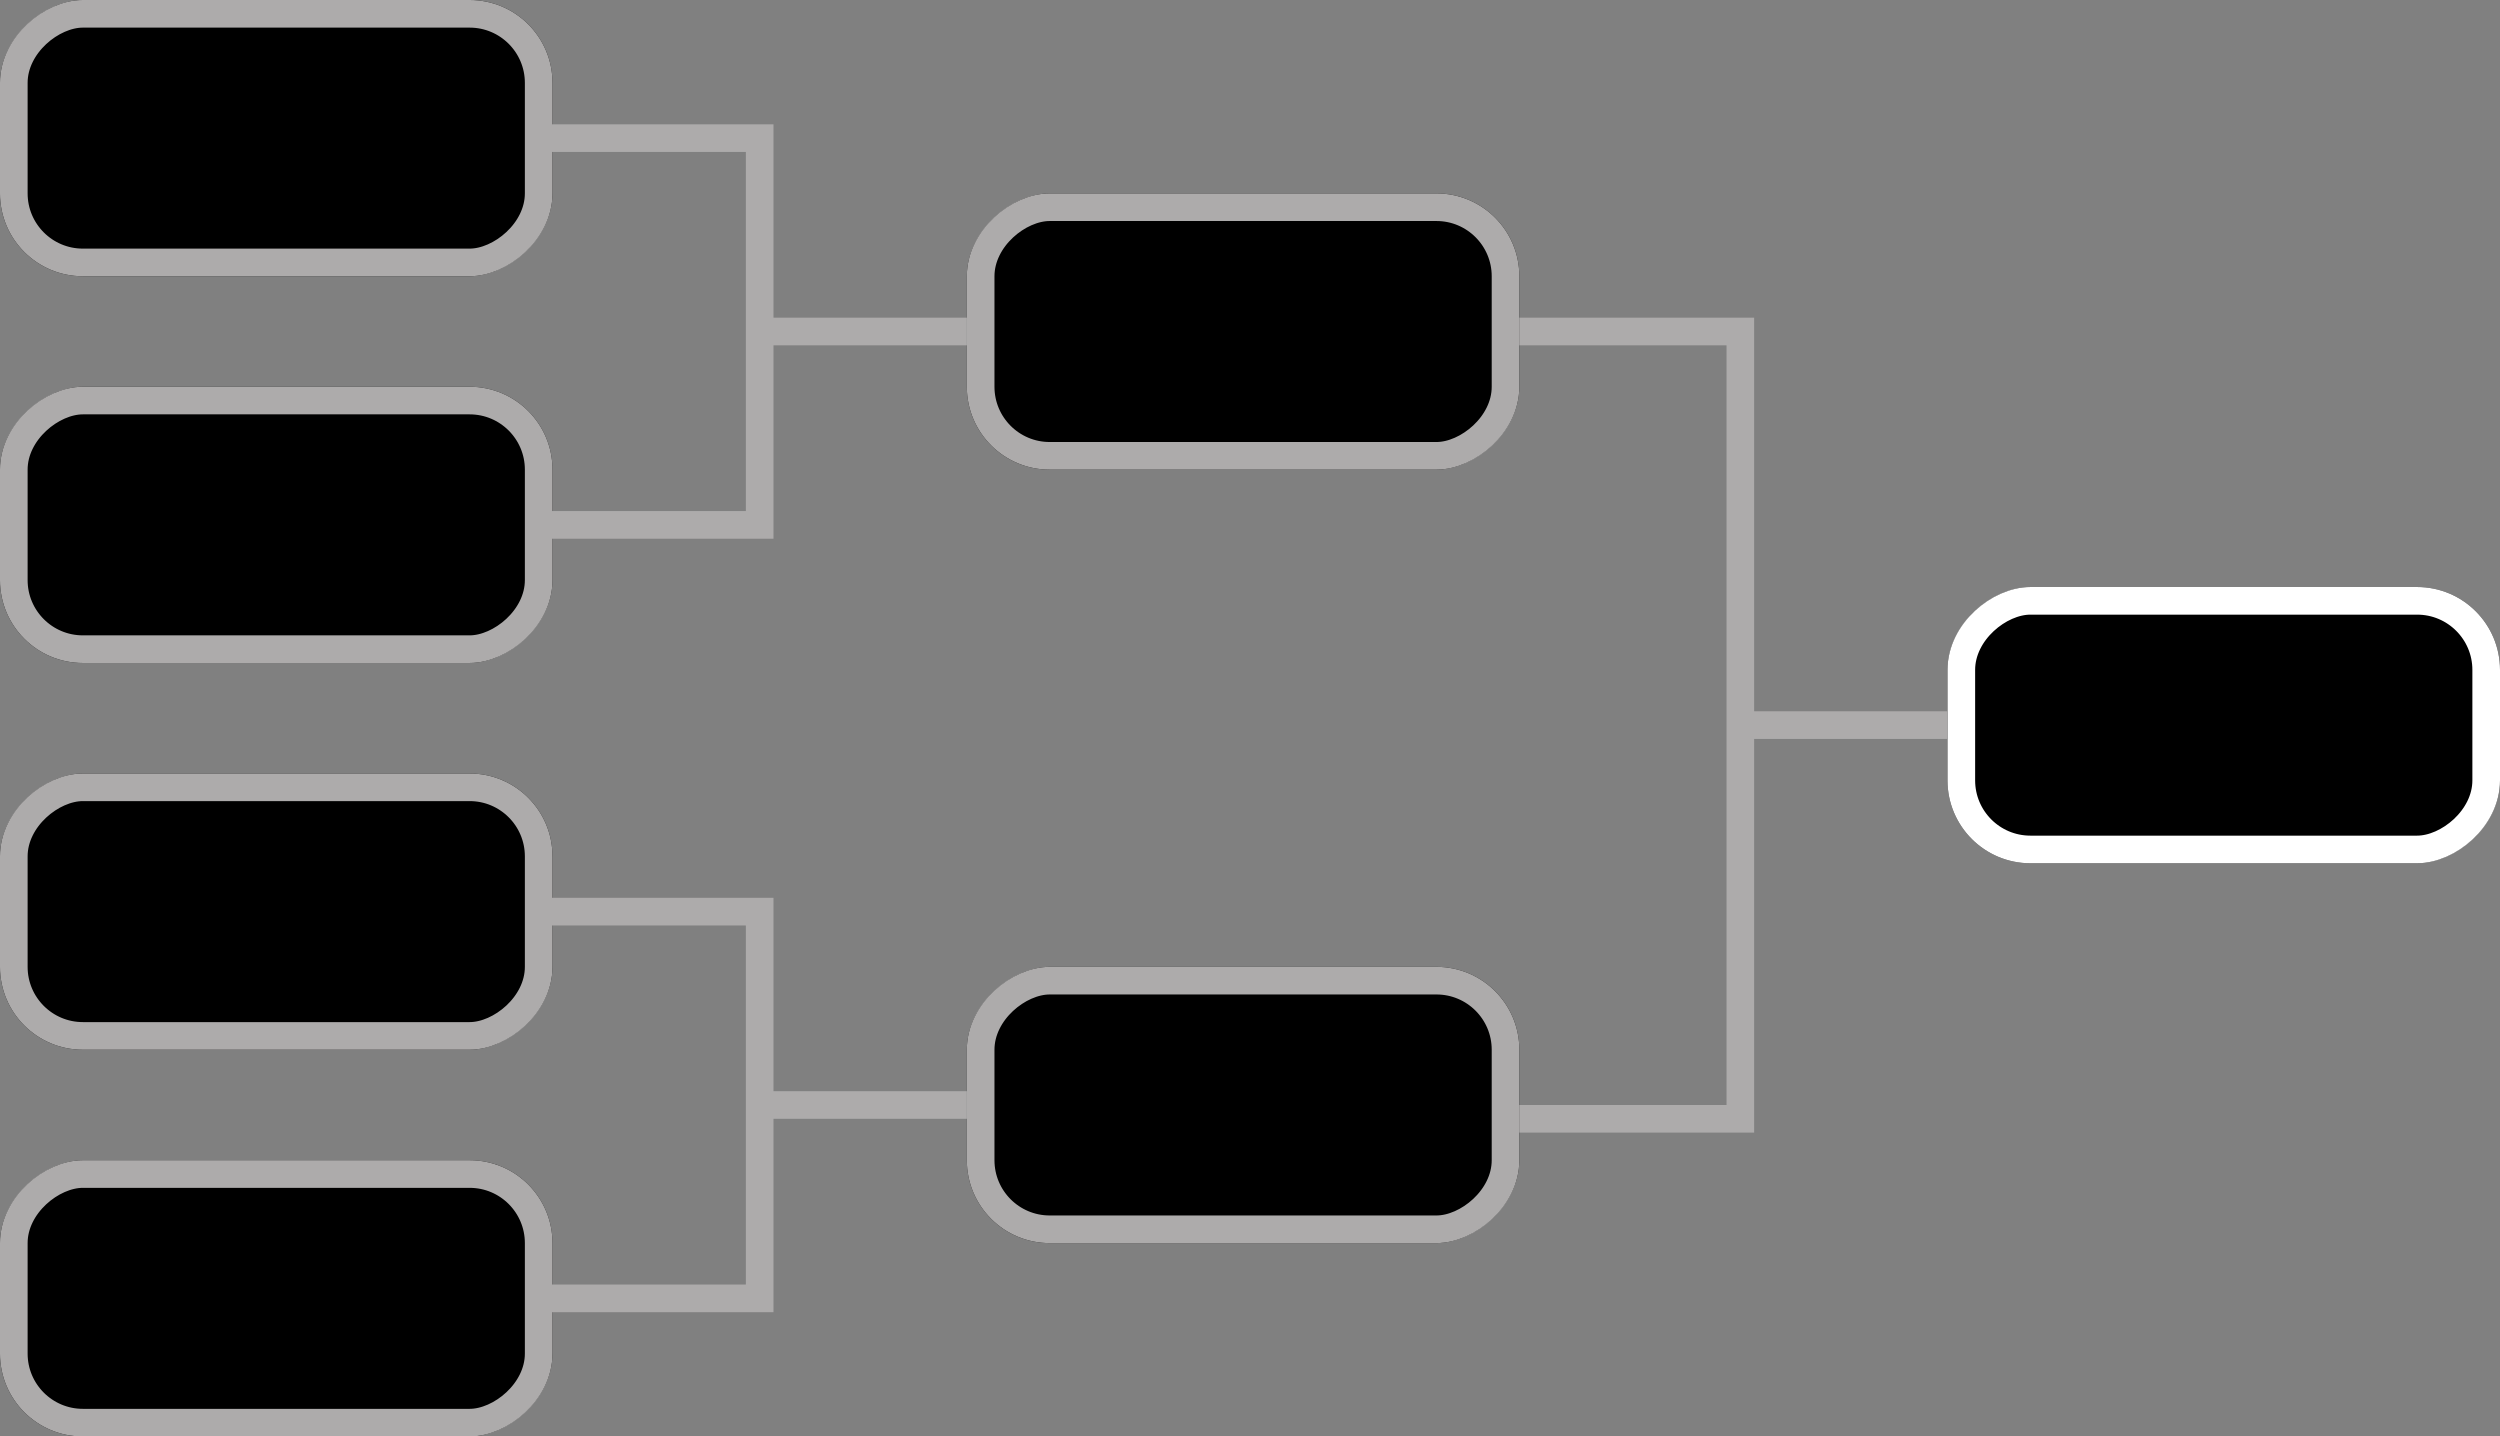 <svg xmlns="http://www.w3.org/2000/svg" width="90.5" height="52" viewBox="0 0 90.5 52">
  <rect x="0" y="0" width="90.5" height="52" fill="#808080" stroke="none"/>
  <g id="Group_7113" data-name="Group 7113" transform="translate(-213 -216)">
    <g id="Rectangle_2996" data-name="Rectangle 2996" transform="translate(268 251) rotate(90)" stroke="#adabab" stroke-width="1">
      <rect width="10" height="20" rx="3" stroke="none"/>
      <rect x="0.5" y="0.5" width="9" height="19" rx="2.5" fill="none"/>
    </g>
    <g id="Rectangle_3000" data-name="Rectangle 3000" transform="translate(233 230) rotate(90)" stroke="#adabab" stroke-width="1">
      <rect width="10" height="20" rx="3" stroke="none"/>
      <rect x="0.5" y="0.5" width="9" height="19" rx="2.5" fill="none"/>
    </g>
    <g id="Rectangle_3001" data-name="Rectangle 3001" transform="translate(233 258) rotate(90)" stroke="#adabab" stroke-width="1">
      <rect width="10" height="20" rx="3" stroke="none"/>
      <rect x="0.5" y="0.5" width="9" height="19" rx="2.5" fill="none"/>
    </g>
    <g id="Rectangle_2997" data-name="Rectangle 2997" transform="translate(268 223.001) rotate(90)" stroke="#adabab" stroke-width="1">
      <rect width="10" height="20" rx="3" stroke="none"/>
      <rect x="0.5" y="0.5" width="9" height="19" rx="2.5" fill="none"/>
    </g>
    <g id="Rectangle_2999" data-name="Rectangle 2999" transform="translate(233 216) rotate(90)" stroke="#adabab" stroke-width="1">
      <rect width="10" height="20" rx="3" stroke="none"/>
      <rect x="0.5" y="0.5" width="9" height="19" rx="2.5" fill="none"/>
    </g>
    <g id="Rectangle_3002" data-name="Rectangle 3002" transform="translate(233 244) rotate(90)" stroke="#adabab" stroke-width="1">
      <rect width="10" height="20" rx="3" stroke="none"/>
      <rect x="0.5" y="0.5" width="9" height="19" rx="2.5" fill="none"/>
    </g>
    <g id="Rectangle_2998" data-name="Rectangle 2998" transform="translate(303.5 237.25) rotate(90)" stroke="#fff" stroke-width="1">
      <rect width="10" height="20" rx="3" stroke="none"/>
      <rect x="0.5" y="0.5" width="9" height="19" rx="2.5" fill="none"/>
    </g>
    <path id="Path_16765" data-name="Path 16765" d="M238.5,288.79v-8H267v8" transform="translate(556.79 -10.5) rotate(90)" fill="none" stroke="#adabab" stroke-width="1"/>
    <path id="Path_16766" data-name="Path 16766" d="M238.5,288.79v-8h14v8" transform="translate(521.29 -17.499) rotate(90)" fill="none" stroke="#adabab" stroke-width="1"/>
    <path id="Path_16767" data-name="Path 16767" d="M238.5,288.79v-8h14v8" transform="translate(521.29 10.501) rotate(90)" fill="none" stroke="#adabab" stroke-width="1"/>
    <line id="Line_509" data-name="Line 509" y2="7.5" transform="translate(283.5 242.249) rotate(90)" fill="none" stroke="#adabab" stroke-width="1"/>
    <line id="Line_510" data-name="Line 510" y2="7.5" transform="translate(248 228) rotate(90)" fill="none" stroke="#adabab" stroke-width="1"/>
    <line id="Line_511" data-name="Line 511" y2="7.5" transform="translate(248 256.001) rotate(90)" fill="none" stroke="#adabab" stroke-width="1"/>
  </g>
</svg>
